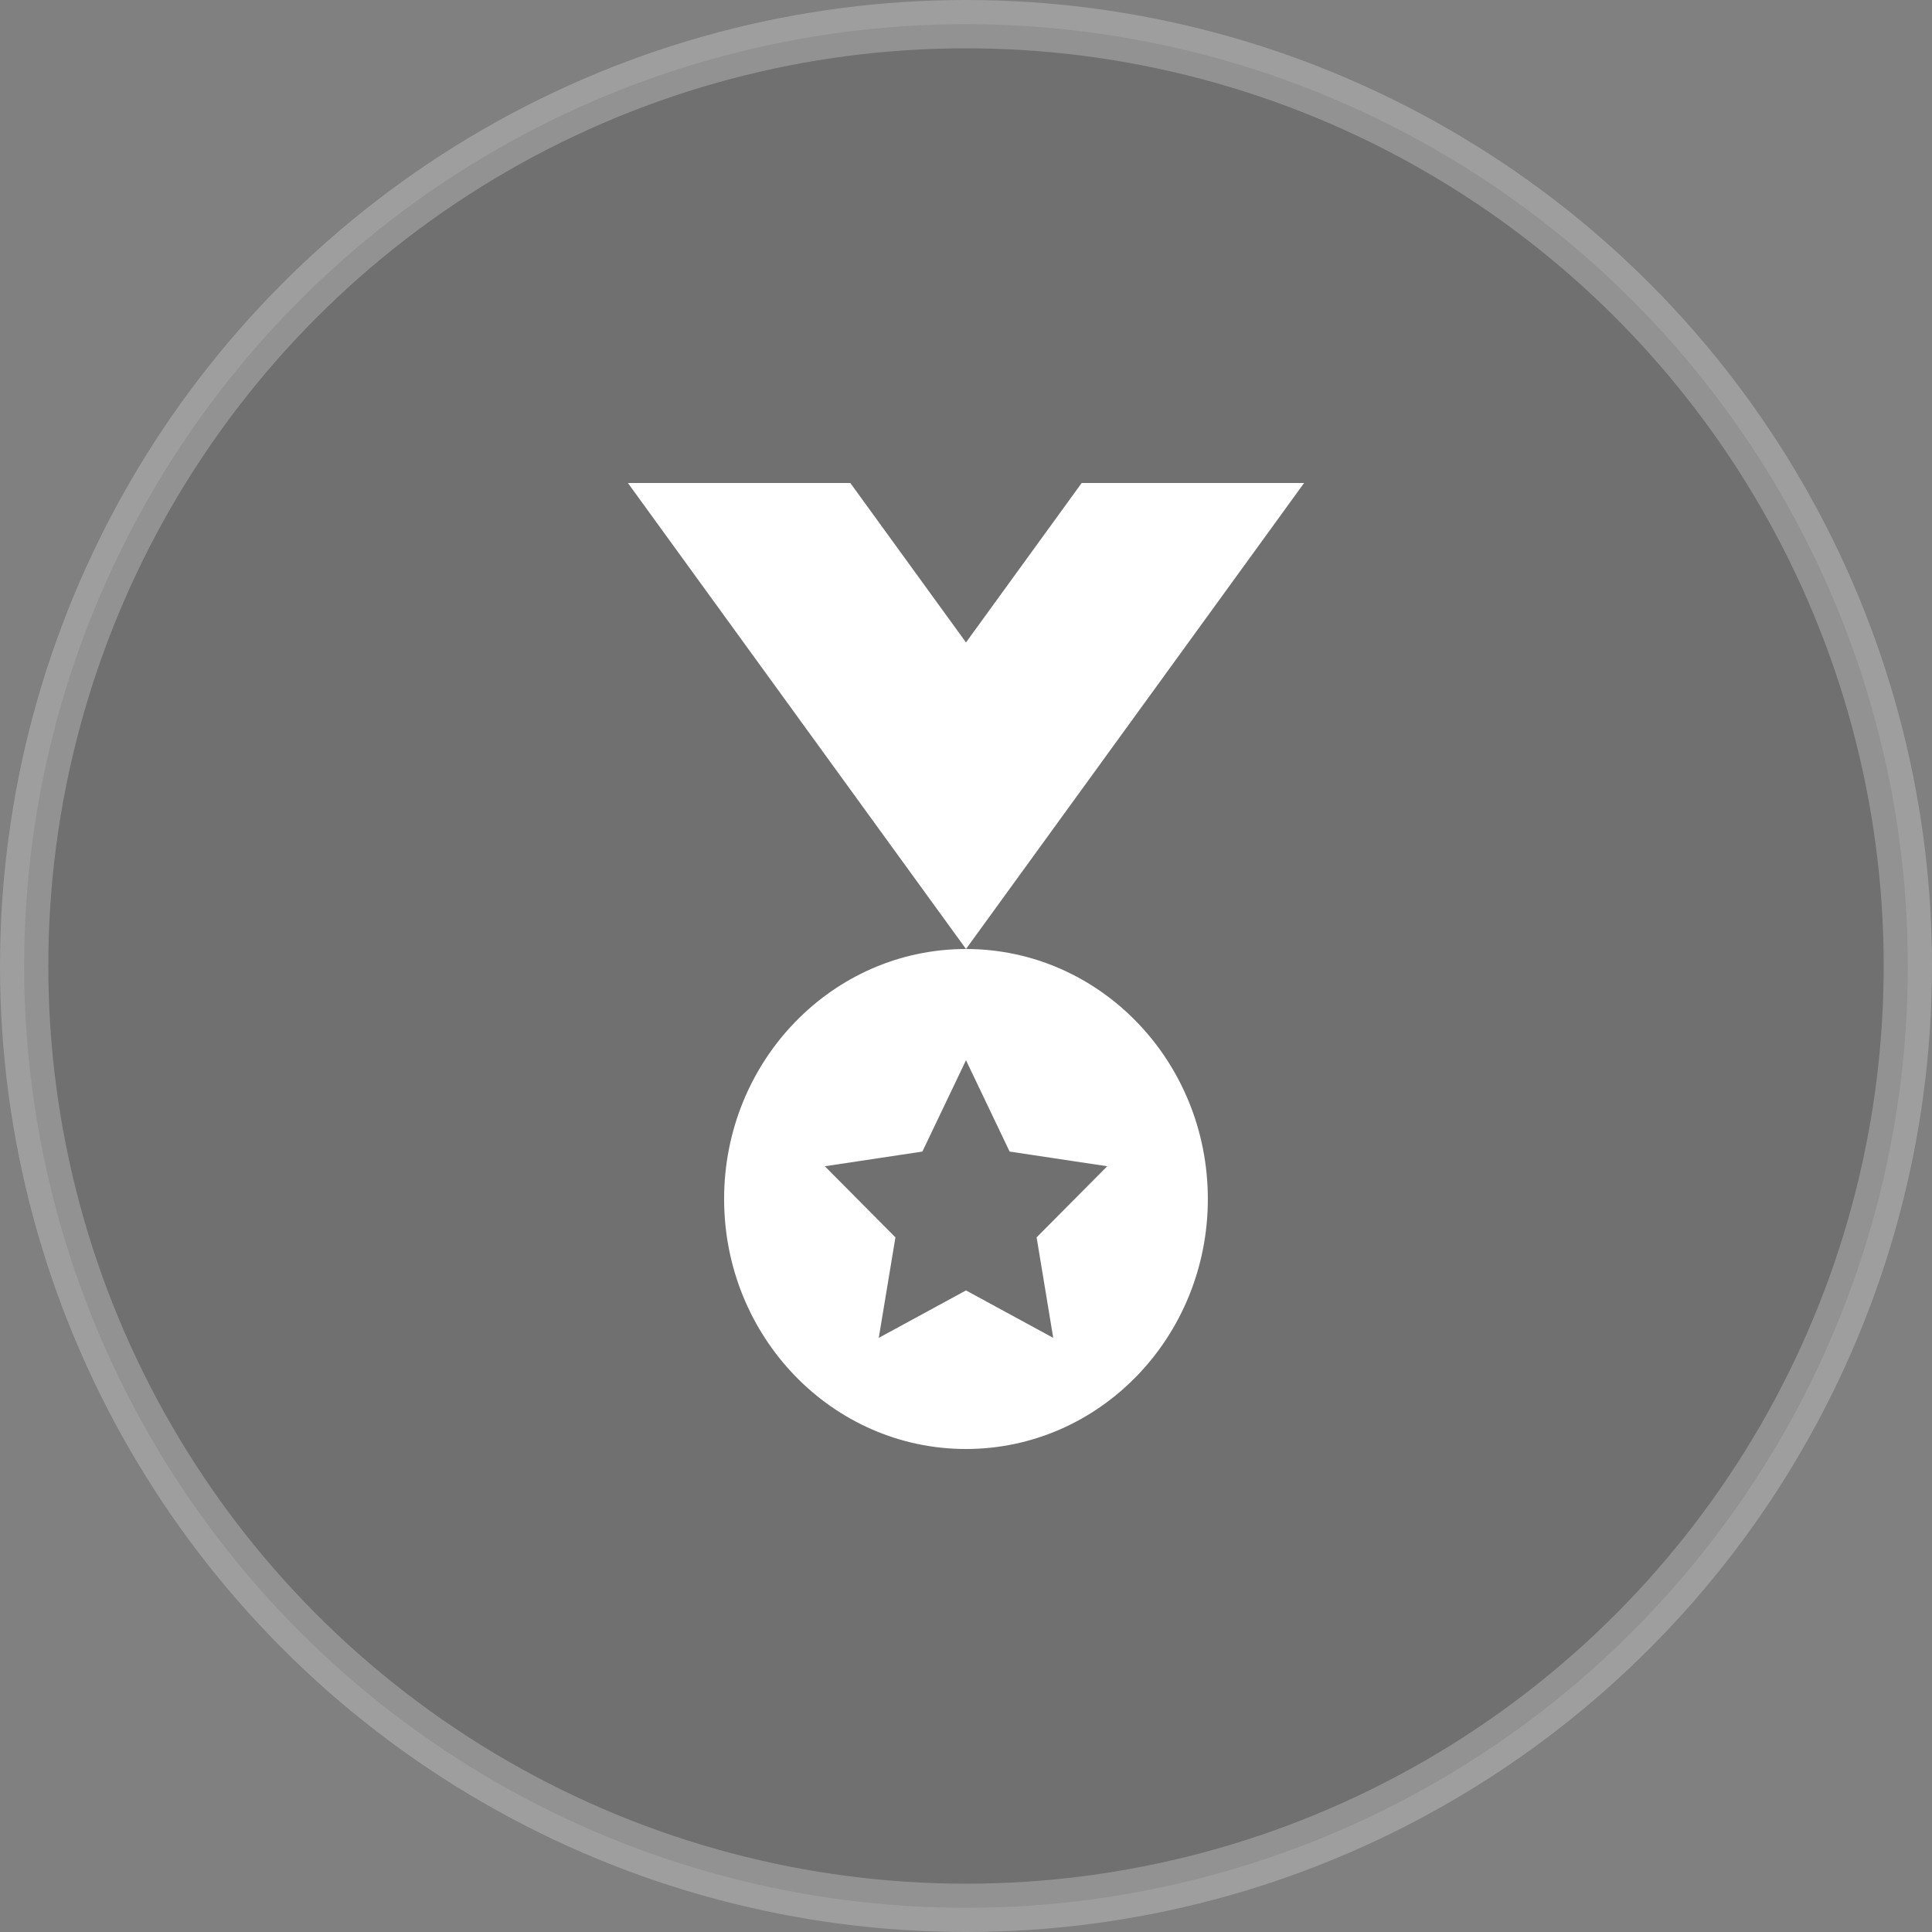 <svg width="40" height="40" viewBox="0 0 40 40" fill="none" xmlns="http://www.w3.org/2000/svg">
<rect x="0" y="0" width="40" height="40" fill="#808080" stroke="none"/>
<circle opacity="0.24" cx="20" cy="20" r="19.5" fill="#404040" stroke="white"/>
<path d="M20 19.648C22.765 19.649 25.007 21.965 25.007 24.824C25.007 27.683 22.765 30 20 30C17.234 30 14.992 27.683 14.992 24.824C14.992 21.965 17.234 19.648 20 19.648ZM19.097 23.842L17.077 24.146L18.539 25.618L18.194 27.699L20 26.717L21.806 27.699L21.462 25.618L22.924 24.146L20.903 23.842L20 21.951L19.097 23.842ZM17.605 10L20 13.301L22.395 10H27L20 19.648L13 10H17.605Z" fill="white"/>
</svg>

